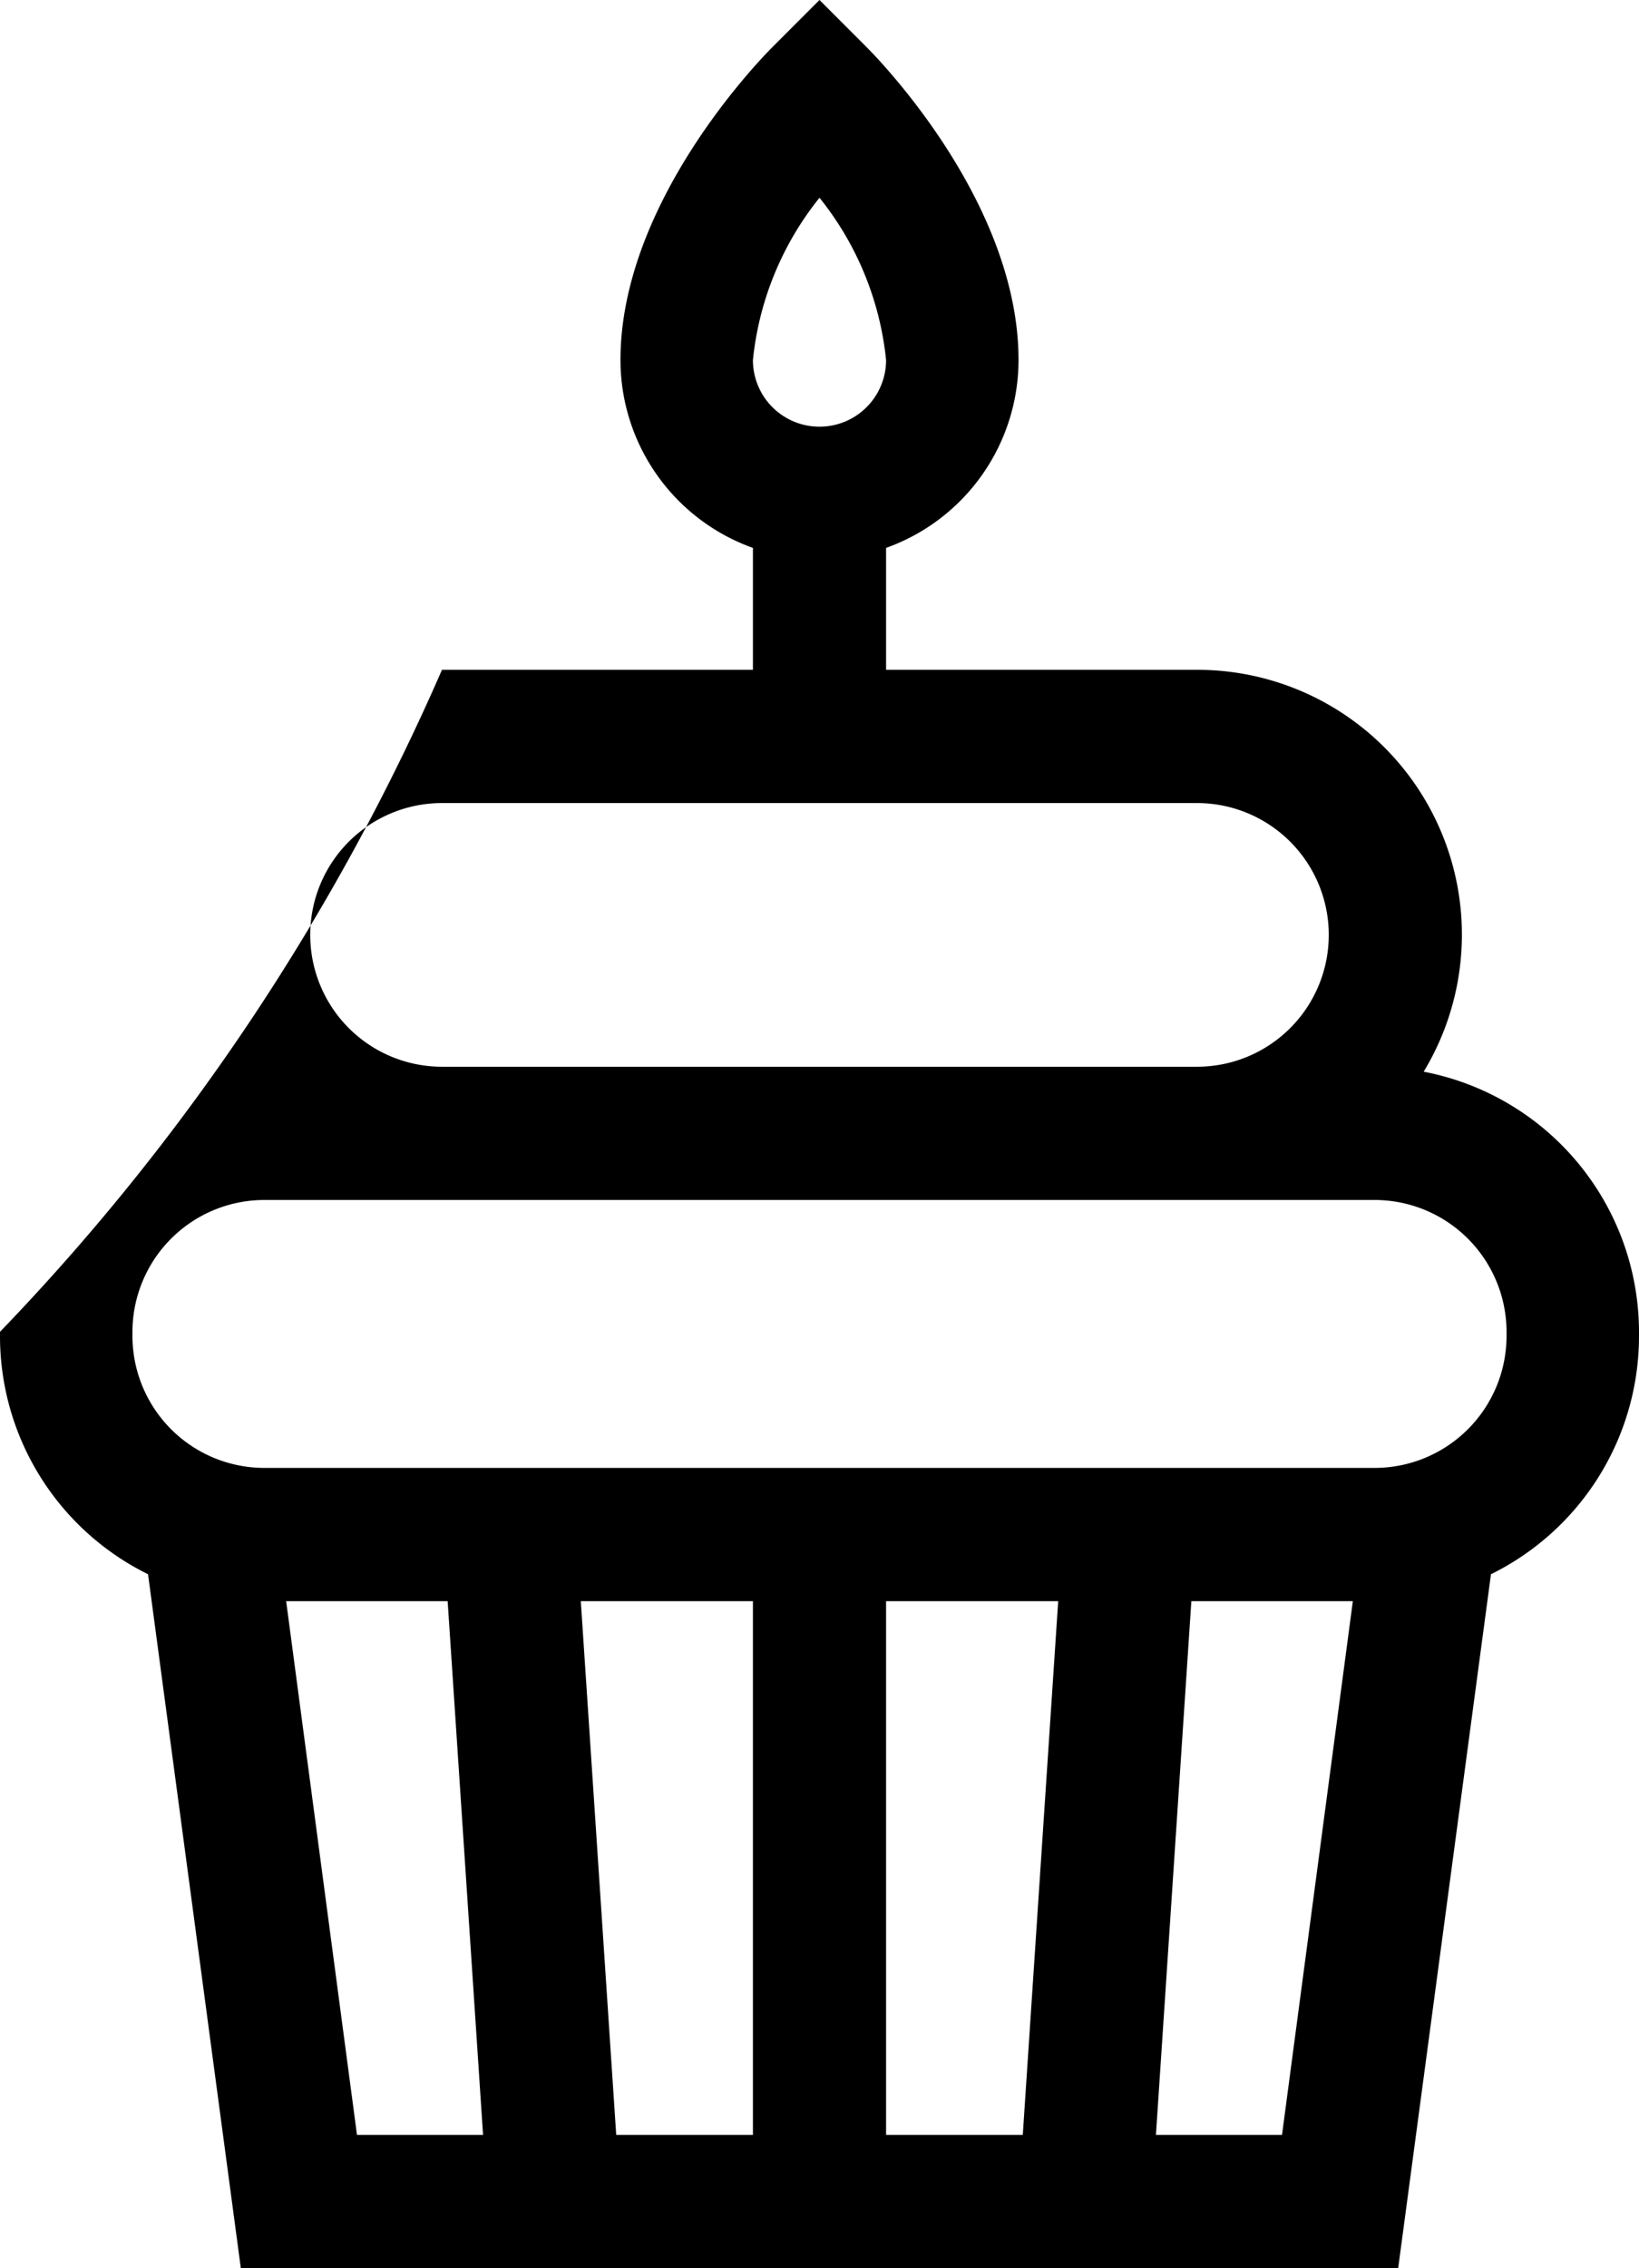 <svg xmlns="http://www.w3.org/2000/svg" width="23.14" height="32" viewBox="0 0 23.14 32"><path d="M20.1 15.12a3.736 3.736 0 0 0-3.2-5.67h-4.39V7.73a2.817 2.817 0 0 0 1.87-2.65c0-2.2-1.93-4.2-2.15-4.42L11.57 0l-.66.66c-.22.22-2.15 2.22-2.15 4.42a2.817 2.817 0 0 0 1.87 2.65v1.72H6.24A31.726 31.726 0 0 1 0 18.79v.06a3.745 3.745 0 0 0 2.09 3.36L3.4 32h16.34l1.31-9.79a3.745 3.745 0 0 0 2.09-3.36v-.06a3.744 3.744 0 0 0-3.04-3.67zM11.57 2.79a4.356 4.356 0 0 1 .94 2.29.94.94 0 0 1-1.88 0 4.356 4.356 0 0 1 .94-2.29zm-5.33 8.54H16.9a1.86 1.86 0 0 1 0 3.72H6.24a1.86 1.86 0 0 1 0-3.72zm-2.2 11.26h2.28l.5 7.53H5.04zm10.9 0l-.5 7.53h-1.93v-7.53zm-4.31 7.53H8.7l-.5-7.53h2.43zm7.47 0h-1.78l.5-7.53h2.28zm3.17-11.27a1.863 1.863 0 0 1-1.86 1.86H3.73a1.863 1.863 0 0 1-1.86-1.86v-.06a1.863 1.863 0 0 1 1.86-1.86h15.68a1.863 1.863 0 0 1 1.86 1.86z" data-name="Path 907"/></svg>